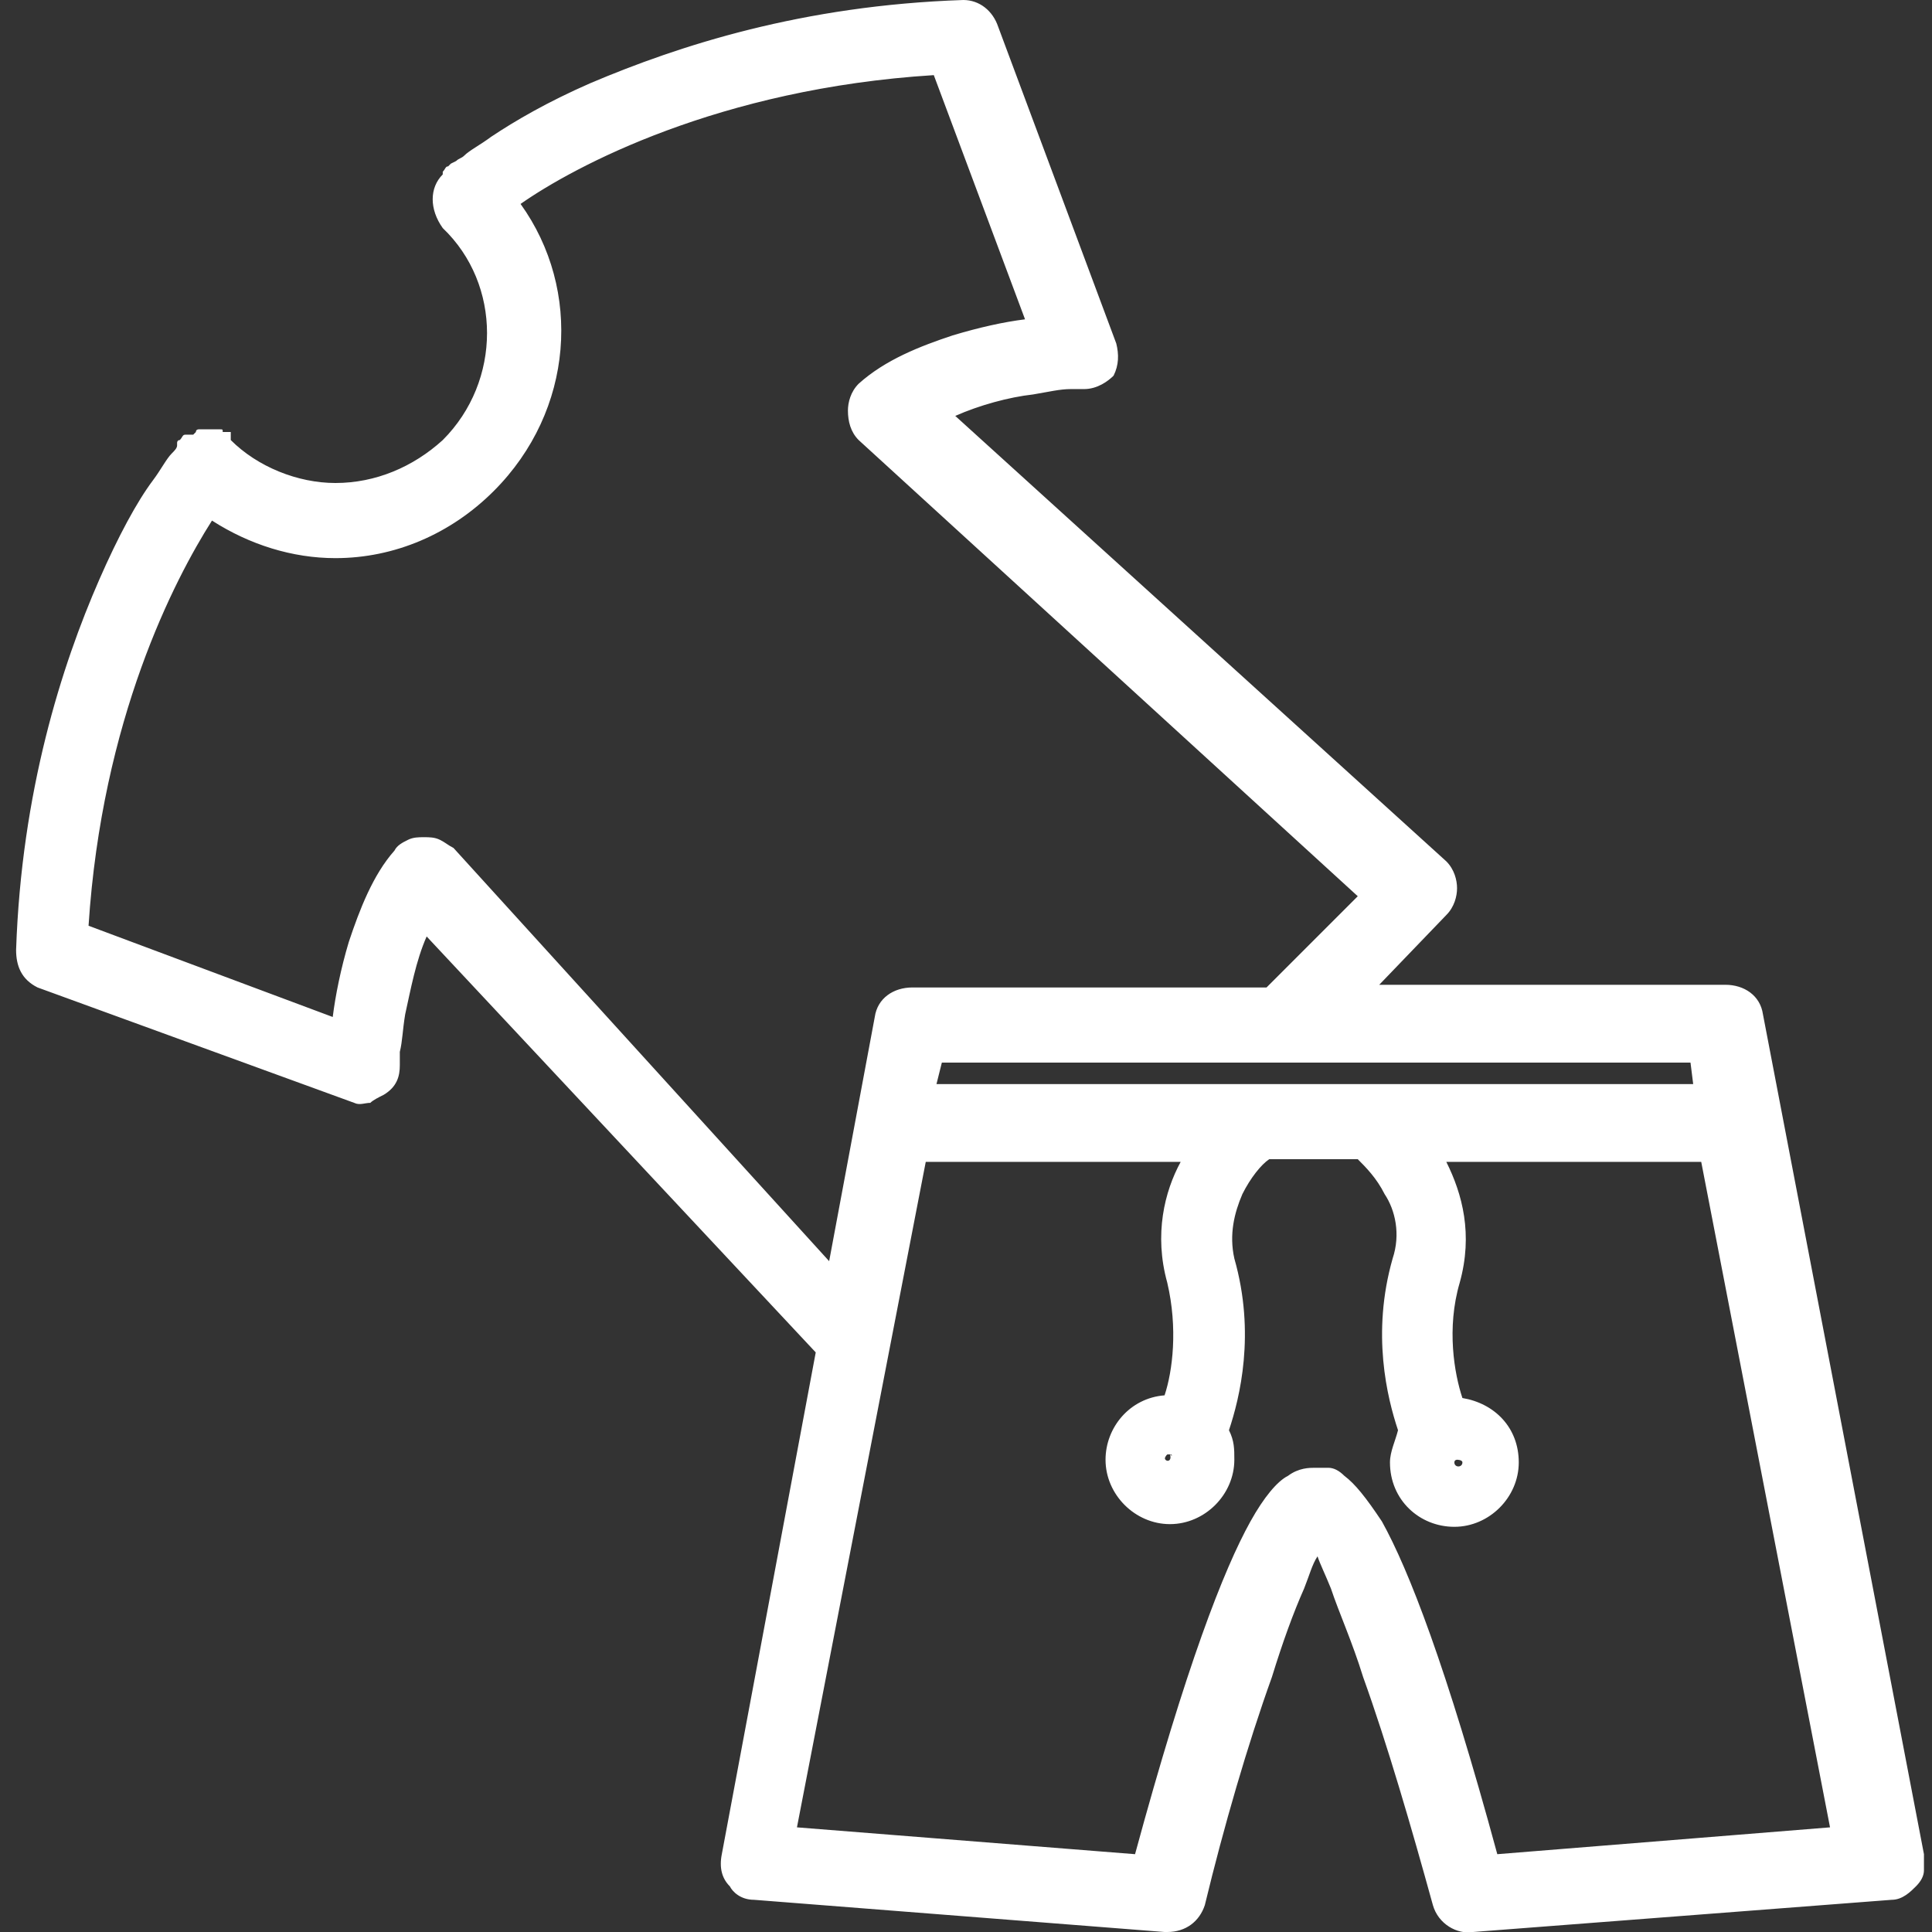 <?xml version="1.0" encoding="utf-8"?>
<!-- Generator: Adobe Illustrator 20.0.0, SVG Export Plug-In . SVG Version: 6.00 Build 0)  -->
<svg version="1.1" id="Слой_1" xmlns="http://www.w3.org/2000/svg" xmlns:xlink="http://www.w3.org/1999/xlink" x="0px" y="0px" width="180" height="180"
	 viewBox="0 0 72 72" style="enable-background:new 0 0 72 72;" xml:space="preserve">
<rect x="0" y="0" width="72" height="72" fill="#333333" stroke="none"/>
<style type="text/css">
	.st0{fill:#FFF;}
</style>
<path class="st0" d="M14.1,40.6c0.3-0.2,0.4-0.5,0.4-0.7c0,0,0.1-3.5,1.3-5.7l14.9,16.1l-3.6,19c-0.1,0.3,0,0.6,0.2,0.7
	c0.2,0.2,0.4,0.4,0.7,0.4l15.3,1.2h0.1c0.5,0,0.8-0.3,0.9-0.7c1.5-5.8,3.7-12.4,4.8-13.7c1,1.3,3.3,7.9,4.9,13.7
	c0.1,0.5,0.6,0.7,0.9,0.7l15.3-1.2c0.3,0,0.5-0.2,0.7-0.4c0.2-0.2,0.2-0.5,0.2-0.7L65,38c-0.1-0.5-0.5-0.7-0.9-0.7h-14l3.3-3.4
	c0.2-0.2,0.3-0.5,0.3-0.7s-0.1-0.5-0.3-0.7L34.6,15.4c2.2-1.2,5.7-1.3,5.7-1.3c0.3,0,0.6-0.2,0.7-0.4c0.2-0.3,0.2-0.6,0.1-0.8
	L36.7,1.1c-0.1-0.4-0.5-0.7-0.8-0.7c-11.7,0.4-18.4,5.8-18.7,6c-0.1,0.1-0.1,0.1-0.2,0.2c0,0-0.1,0-0.1,0.1c-0.4,0.4-0.4,0.9,0,1.3
	c2.3,2.3,2.3,6.3,0,8.6c-1.1,1.1-2.7,1.8-4.3,1.8s-3.2-0.7-4.3-1.8c0,0-0.1,0-0.1-0.1c-0.1,0-0.1-0.1-0.2-0.1s-0.1,0-0.2,0
	c-0.1,0-0.1,0-0.2,0s-0.1,0-0.2,0c-0.1,0-0.1,0-0.2,0.1c-0.1,0-0.1,0.1-0.2,0.1c0,0-0.1,0-0.1,0.1c-0.2,0.3-5.6,7-6,18.7
	c0,0.4,0.2,0.7,0.6,0.9l11.8,4.4C13.5,40.9,13.8,40.8,14.1,40.6z M55.5,69.6c-3.9-14.5-5.7-14.5-6.4-14.5H49c-0.7,0-2.5,0-6.4,14.5
	l-13.6-1l5-25.7h10.7c-0.7,1.1-1.4,2.8-0.8,4.9c0.6,2,0.2,3.8-0.2,4.8h-0.1c-1.1,0-2,0.9-2,2c0,1,0.9,2,2,2s2-0.9,2-2
	c0-0.4-0.1-0.7-0.3-1c0.4-1,1.1-3.5,0.3-6.3c-0.7-2.2,0.9-3.8,1.5-4.3h3.6c0.6,0.5,2.2,2.2,1.5,4.3c-0.7,2.8-0.1,5.2,0.3,6.3
	c-0.2,0.4-0.4,0.7-0.4,1.1c0,1.1,0.9,2,2,2c1,0,2-0.9,2-2c0-1.1-0.8-2-2-2c-0.3-0.8-0.8-2.8-0.2-4.9c0.6-2.1-0.1-3.7-0.8-4.9h10.8
	l5,25.7L55.5,69.6z M43.6,54.2C43.7,54.2,43.7,54.3,43.6,54.2c0.1,0.3-0.2,0.3-0.2,0.1C43.4,54.2,43.5,54.2,43.6,54.2z M54.5,54.5
	c0,0.2-0.3,0.2-0.3,0c0-0.1,0.1-0.1,0.1-0.1S54.5,54.4,54.5,54.5z M63.7,40.9H34.4l0.4-1.8h13c0,0,0,0,0.1,0c0,0,0,0,0.1,0h15.5
	L63.7,40.9z M2.8,34.8c0.5-8.5,3.6-14.1,5-16.1c1.4,1,3.1,1.6,4.8,1.6c2.2,0,4.1-0.8,5.6-2.3c2.9-2.9,3.1-7.4,0.7-10.5
	c1.7-1.2,7.5-4.7,16.4-5.1l3.7,10c-1.7,0.2-4.7,0.7-6.5,2.3c-0.2,0.2-0.3,0.5-0.3,0.7c0,0.3,0.1,0.6,0.3,0.7l19,17.2l-3.9,3.9H34
	c-0.5,0-0.8,0.3-0.9,0.7l-1.9,10L16.4,32c-0.2-0.2-0.4-0.3-0.7-0.3c-0.3,0-0.6,0.1-0.7,0.3c-1.6,1.8-2.1,4.8-2.3,6.5L2.8,34.8z"/>
<path class="st0" d="M35.9,0L35.9,0c0.6,0,1.1,0.4,1.3,1l4.4,11.8l0,0c0.1,0.4,0.1,0.8-0.1,1.2l0,0l0,0c-0.2,0.2-0.6,0.5-1.1,0.5
	l0,0l0,0c0,0-0.1,0-0.1,0c-0.1,0-0.2,0-0.4,0c-0.4,0-0.8,0.1-1.4,0.2c-0.9,0.1-2,0.4-2.9,0.8l18.3,16.6l0,0c0.3,0.3,0.4,0.7,0.4,1
	c0,0.3-0.1,0.7-0.4,1c0,0,0,0,0,0l-2.5,2.6h12.9c0.7,0,1.3,0.4,1.4,1.1l0,0l6,31.3v0.1c0,0.1,0,0.3,0,0.5c0,0.2-0.1,0.4-0.3,0.6
	c0,0,0,0,0,0c-0.2,0.2-0.5,0.5-0.9,0.5L54.9,72c-0.6,0.1-1.3-0.3-1.5-1c-0.8-2.9-1.7-6-2.6-8.5c-0.4-1.3-0.9-2.4-1.2-3.3
	c-0.2-0.5-0.4-0.9-0.5-1.2c-0.2,0.3-0.3,0.7-0.5,1.2c-0.4,0.9-0.8,2-1.2,3.3c-0.9,2.5-1.8,5.6-2.5,8.5c-0.2,0.6-0.7,1-1.4,1h-0.1
	l-15.3-1.2c-0.5,0-0.8-0.3-0.9-0.5c0,0,0,0,0,0c-0.3-0.3-0.4-0.7-0.3-1.2l3.5-18.7L15.9,34.9c-0.4,0.9-0.6,2-0.8,2.9
	c-0.1,0.6-0.1,1-0.2,1.4c0,0.2,0,0.3,0,0.4c0,0,0,0.1,0,0.1l0,0l0,0c0,0.4-0.1,0.8-0.6,1.1c-0.2,0.1-0.4,0.2-0.5,0.3
	c-0.2,0-0.4,0.1-0.6,0L1.4,36.8l0,0c-0.6-0.3-0.8-0.8-0.8-1.4v0l0,0c0.2-5.9,1.7-10.6,3.1-13.8c0.7-1.6,1.4-2.9,2-3.7
	c0.3-0.4,0.5-0.8,0.7-1c0.1-0.1,0.2-0.2,0.2-0.3l0-0.1c0,0,0-0.1,0.1-0.1c0.1-0.1,0.1-0.2,0.2-0.2c0,0,0.1,0,0.1,0c0,0,0,0,0.1,0
	c0,0,0,0,0.1,0c0,0,0.1-0.1,0.1-0.1C7.3,16,7.4,16,7.4,16c0,0,0,0,0,0H8c0.1,0,0.1,0,0.2,0c0.1,0,0.1,0,0.1,0.1c0,0,0,0,0,0h0.3v0.3
	c1,1,2.5,1.6,3.9,1.6c1.5,0,2.9-0.6,4-1.6c2.2-2.2,2.2-5.8,0-7.9C16,7.8,16,7,16.5,6.5c0,0,0-0.1,0-0.1c0.1-0.1,0.1-0.2,0.2-0.2
	c0,0,0,0,0,0l0.1-0.1l0,0c0,0,0,0,0,0c0,0,0,0,0,0L17,6c0.1-0.1,0.2-0.1,0.3-0.2c0.2-0.2,0.6-0.4,1-0.7c0.9-0.6,2.1-1.3,3.7-2
	C25.3,1.7,29.9,0.2,35.9,0L35.9,0z M7.1,16.4c0,0.1,0,0.2,0,0.3c0,0,0,0.1,0,0.1 M7.1,16.4l0,0.3L7.1,16.4z M14.5,39.8
	c-0.5,0-0.5,0-0.5,0v0l0,0l0,0l0,0c0,0,0-0.1,0-0.1c0-0.1,0-0.3,0-0.4c0-0.4,0.1-0.9,0.2-1.5c0.2-1.2,0.5-2.7,1.2-3.8l0.3-0.6
	l15.5,16.7l-3.6,19.2l0,0c0,0.1,0,0.2,0.1,0.3c0.1,0.1,0.2,0.2,0.2,0.2c0,0,0.1,0,0.1,0h0L43.3,71h0.1c0.3,0,0.4-0.2,0.5-0.3l0,0
	c0.8-2.9,1.7-6,2.6-8.6c0.4-1.3,0.9-2.4,1.3-3.3c0.4-0.9,0.7-1.6,1-2l0.4-0.5l0.4,0.5c0.3,0.4,0.7,1.1,1,2c0.4,0.9,0.8,2.1,1.3,3.3
	c0.9,2.6,1.9,5.7,2.7,8.6l0,0l0,0c0,0.1,0.1,0.2,0.2,0.2c0.1,0.1,0.2,0.1,0.2,0.1l0,0l15.4-1.2h0c0,0,0.1,0,0.1,0
	c0.1,0,0.1-0.1,0.2-0.2c0,0,0,0,0-0.1c0-0.1,0-0.2,0-0.3l-6-31.2c0,0,0,0,0,0c0-0.2-0.2-0.4-0.5-0.4H49l4-4.2c0,0,0.1-0.1,0.1-0.2
	c0-0.1,0-0.1,0-0.2c0,0,0-0.1,0-0.2c0-0.1-0.1-0.1-0.1-0.2L33.7,15.3l0.6-0.3c1.2-0.6,2.7-1,3.8-1.2c0.6-0.1,1.1-0.1,1.5-0.2
	c0.2,0,0.3,0,0.4,0c0.1,0,0.1,0,0.1,0l0,0l0,0h0l0,0c0,0,0,0,0,0.5l0-0.5l0,0c0.1,0,0.2-0.1,0.4-0.2c0.1-0.1,0.1-0.2,0-0.4L36.3,1.3
	l0,0c0-0.2-0.2-0.3-0.4-0.3c-11,0.4-17.5,5.2-18.4,5.8c0,0,0,0,0,0l-0.3,0.3c-0.2,0.2-0.2,0.5,0,0.6c2.5,2.5,2.5,6.7,0,9.3
	c-1.2,1.2-2.9,1.9-4.6,1.9c-1.7,0-3.3-0.7-4.6-1.8c0,0,0,0,0,0C8,17,7.9,17,7.9,16.9H7.5L7.4,17H7.4c0,0,0,0,0,0c0,0,0,0,0,0
	c0,0,0,0,0,0c-0.6,0.9-5.5,7.4-5.8,18.4c0,0.2,0.1,0.4,0.3,0.5l11.8,4.4c0,0,0,0,0,0c0.1,0,0.2-0.1,0.3-0.1c0.1-0.1,0.2-0.2,0.2-0.4
	l0,0L14.5,39.8z M35.4,1.9l4.1,10.9l-0.6,0.1c-0.8,0.1-2,0.3-3.1,0.6c-1.2,0.4-2.3,0.9-3.2,1.6c0,0-0.1,0.1-0.1,0.2
	c0,0.1,0,0.1,0,0.2c0,0.2,0.1,0.3,0.1,0.4L52,33.3l-4.4,4.4H34c-0.3,0-0.4,0.1-0.5,0.4c0,0,0,0,0,0l-2,10.9L16.1,32.3
	c-0.1-0.1-0.1-0.1-0.1-0.1c0,0-0.1,0-0.3,0c-0.1,0-0.2,0-0.2,0c0,0,0,0,0,0l0,0l0,0c-0.7,0.8-1.2,1.9-1.6,3.1
	c-0.3,1.2-0.5,2.3-0.7,3.2L13,39.2L2.3,35.1l0-0.3c0.5-8.6,3.7-14.3,5-16.3L7.6,18L8,18.3c1.3,1,2.9,1.5,4.5,1.5
	c2,0,3.9-0.8,5.3-2.2c2.7-2.7,2.9-6.9,0.6-9.9l-0.3-0.4l0.4-0.3c1.7-1.3,7.6-4.8,16.6-5.2L35.4,1.9z M19.4,7.6c2.3,3.2,2,7.7-1,10.7
	c-1.6,1.6-3.7,2.5-5.9,2.5c-1.6,0-3.2-0.5-4.6-1.4c-1.4,2.2-4.1,7.4-4.6,15.1l9.1,3.4c0.1-0.8,0.3-1.8,0.6-2.8
	c0.4-1.2,0.9-2.5,1.7-3.4c0.1-0.2,0.3-0.3,0.5-0.4c0.2-0.1,0.4-0.1,0.6-0.1c0.2,0,0.4,0,0.6,0.1c0.2,0.1,0.3,0.2,0.5,0.3l0,0
	L30.9,47l1.7-9.1c0.1-0.7,0.7-1.1,1.4-1.1h13.2l3.4-3.4L32,16.4l0,0c-0.3-0.3-0.4-0.7-0.4-1.1c0-0.3,0.1-0.7,0.4-1l0,0l0,0
	c1-0.9,2.3-1.4,3.5-1.8c1-0.3,1.9-0.5,2.7-0.6l-3.4-9.1C26.8,3.3,21.4,6.2,19.4,7.6z M34.4,38.7h29.5l0.4,2.7H33.8L34.4,38.7z
	 M35.1,39.6l-0.2,0.8h28.2L63,39.6H35.1z M33.7,42.3h11.9l-0.5,0.7c-0.7,1-1.3,2.6-0.8,4.5c0.6,2.1,0.2,4.1-0.2,5.1L44,52.9h-0.4
	c-0.8,0-1.5,0.7-1.5,1.5c0,0.8,0.7,1.5,1.5,1.5c0.8,0,1.5-0.7,1.5-1.5c0-0.3-0.1-0.5-0.2-0.8l-0.1-0.2l0.1-0.2c0.4-1,1.1-3.3,0.3-6
	c-0.4-1.2-0.1-2.3,0.3-3.1c0.4-0.8,1-1.4,1.3-1.7l0.1-0.1h4l0.1,0.1c0.3,0.3,0.9,0.8,1.3,1.7c0.4,0.8,0.7,1.9,0.3,3.1
	c-0.7,2.7-0.1,5,0.3,6l0.1,0.2l-0.1,0.2c-0.2,0.4-0.3,0.7-0.3,0.9c0,0.8,0.7,1.5,1.5,1.5c0.8,0,1.5-0.7,1.5-1.5
	c0-0.9-0.6-1.5-1.5-1.5h-0.3l-0.1-0.3c-0.3-0.9-0.9-2.9-0.2-5.1c0.5-1.9-0.1-3.4-0.8-4.5l-0.5-0.7h12l5.1,26.6L55.1,70L55,69.7
	c-2-7.2-3.4-10.8-4.4-12.6c-0.5-0.9-0.9-1.3-1.1-1.4c-0.1-0.1-0.2-0.1-0.3-0.1c-0.1,0-0.1,0-0.2,0H49c-0.1,0-0.2,0-0.5,0.1
	c-0.2,0.2-0.6,0.6-1.1,1.4c-1,1.8-2.4,5.3-4.3,12.6L43,70l-14.5-1.1L33.7,42.3z M34.5,43.3l-4.8,24.8l12.6,1
	c1.9-7,3.3-10.6,4.3-12.4c0.5-0.9,1-1.5,1.4-1.7c0.4-0.3,0.8-0.3,1-0.3h0.1c0.1,0,0.2,0,0.4,0c0.2,0,0.4,0.1,0.6,0.3
	c0.4,0.3,0.8,0.8,1.4,1.7c1,1.8,2.4,5.4,4.3,12.4l12.4-1l-4.8-24.8h-9.5c0.6,1.2,1,2.7,0.5,4.5l0,0l0,0c-0.5,1.7-0.2,3.4,0.1,4.3
	c1.2,0.2,2.1,1.1,2.1,2.4c0,1.3-1.1,2.4-2.4,2.4c-1.3,0-2.4-1-2.4-2.4c0-0.4,0.2-0.8,0.3-1.2c-0.4-1.2-1-3.6-0.2-6.4l0,0l0,0
	c0.3-0.9,0.1-1.8-0.3-2.4c-0.3-0.6-0.7-1-1-1.3h-3.3c-0.3,0.2-0.7,0.7-1,1.3c-0.3,0.7-0.5,1.5-0.3,2.4l0,0c0.8,2.8,0.2,5.2-0.2,6.4
	C46,53.7,46,54,46,54.4c0,1.3-1.1,2.4-2.4,2.4c-1.3,0-2.4-1.1-2.4-2.4c0-1.2,0.9-2.3,2.2-2.4c0.3-0.9,0.5-2.5,0.1-4.2l0,0
	c-0.5-1.8-0.1-3.4,0.5-4.5H34.5z M43.8,54.5c0.1-0.1,0.1-0.2,0.1-0.2h0.3c0,0.2-0.1,0.3-0.2,0.5c-0.1,0.1-0.3,0.2-0.4,0.2
	c-0.1,0-0.3,0-0.4-0.2C43,54.7,43,54.5,43,54.3c0-0.1,0-0.2,0.1-0.3c0.1-0.1,0.2-0.2,0.3-0.2c0.1,0,0.2,0,0.3,0c0,0,0,0,0,0
	c0.1,0,0.2,0,0.3,0.1c0.1,0.1,0.2,0.1,0.2,0.2c0,0.1,0,0.1,0.1,0.2c0,0,0,0,0,0.1c0,0,0,0,0,0c0,0,0,0,0,0l0,0l0,0v0v0
	c0,0,0,0-0.3,0c0-0.1,0-0.2-0.1-0.2c-0.1,0-0.1-0.1-0.2-0.1c0,0,0,0,0,0c-0.1,0-0.1,0-0.2,0.1c-0.1,0.1-0.1,0.2-0.1,0.2h0.4
	c-0.4,0-0.4,0-0.4,0v0l0,0v0l0,0c0,0,0,0,0,0c0,0,0,0,0,0c0,0,0,0,0,0c0,0,0,0.1,0,0.1c0,0,0.1,0.1,0.1,0.1c0.1,0,0.1,0.1,0.2,0.1
	c0,0,0,0,0,0c0,0,0,0,0,0c0,0,0,0,0,0c0,0,0,0,0,0C43.7,54.7,43.8,54.6,43.8,54.5z M54.6,54.7c0-0.1,0.1-0.1,0.1-0.2
	c0-0.1,0-0.2-0.1-0.2c-0.1-0.1-0.1-0.1-0.2-0.1c0,0,0,0,0,0c0-0.2,0-0.2,0-0.2h0h0l0,0l0,0c0,0,0,0,0,0c0,0,0.1,0,0.1,0
	c0,0,0.1,0,0.2,0.1c0.1,0.1,0.2,0.2,0.2,0.4c0,0.2-0.1,0.3-0.2,0.5c-0.1,0.1-0.3,0.2-0.4,0.2c-0.1,0-0.3,0-0.4-0.2
	c-0.1-0.1-0.2-0.3-0.2-0.5c0-0.1,0-0.2,0.1-0.3C53.9,54.1,54,54,54,54c0.1,0,0.1,0,0.2-0.1c0,0,0,0,0.1,0c0,0,0,0,0,0l0,0l0,0h0h0
	c0,0,0,0,0,0.2c-0.1,0-0.1,0-0.2,0.1C54,54.3,54,54.4,54,54.5c0,0.1,0,0.1,0.1,0.2c0,0.1,0.1,0.1,0.1,0.1c0.1,0,0.1,0.1,0.1,0.1
	 M54.6,54.7c0,0.1-0.1,0.1-0.1,0.1L54.6,54.7z M54.4,54.8c0,0-0.1,0-0.1,0L54.4,54.8z M54.3,54.9C54.3,54.9,54.3,54.9,54.3,54.9
	L54.3,54.9z M54.3,54.9C54.3,54.9,54.3,54.9,54.3,54.9L54.3,54.9z M54.3,54.9C54.3,54.9,54.3,54.9,54.3,54.9L54.3,54.9z M54.3,54.9
	L54.3,54.9L54.3,54.9z M54.3,54.9L54.3,54.9L54.3,54.9z M54.3,54.9L54.3,54.9L54.3,54.9z M54.3,54.9L54.3,54.9L54.3,54.9z
	 M54.3,54.9c0,0,0,0,0-0.4L54.3,54.9z M54.3,54.9c0,0,0,0,0-0.4L54.3,54.9z M54.3,54.9L54.3,54.9L54.3,54.9z M54.3,54.9L54.3,54.9
	L54.3,54.9z M54.3,54.9L54.3,54.9L54.3,54.9z M54.3,54.9L54.3,54.9L54.3,54.9z M54.3,54.9L54.3,54.9L54.3,54.9z M54.3,54.9
	C54.3,54.9,54.3,54.9,54.3,54.9L54.3,54.9z M54.3,53.9l0,0.2L54.3,53.9L54.3,53.9z"/>
</svg>
